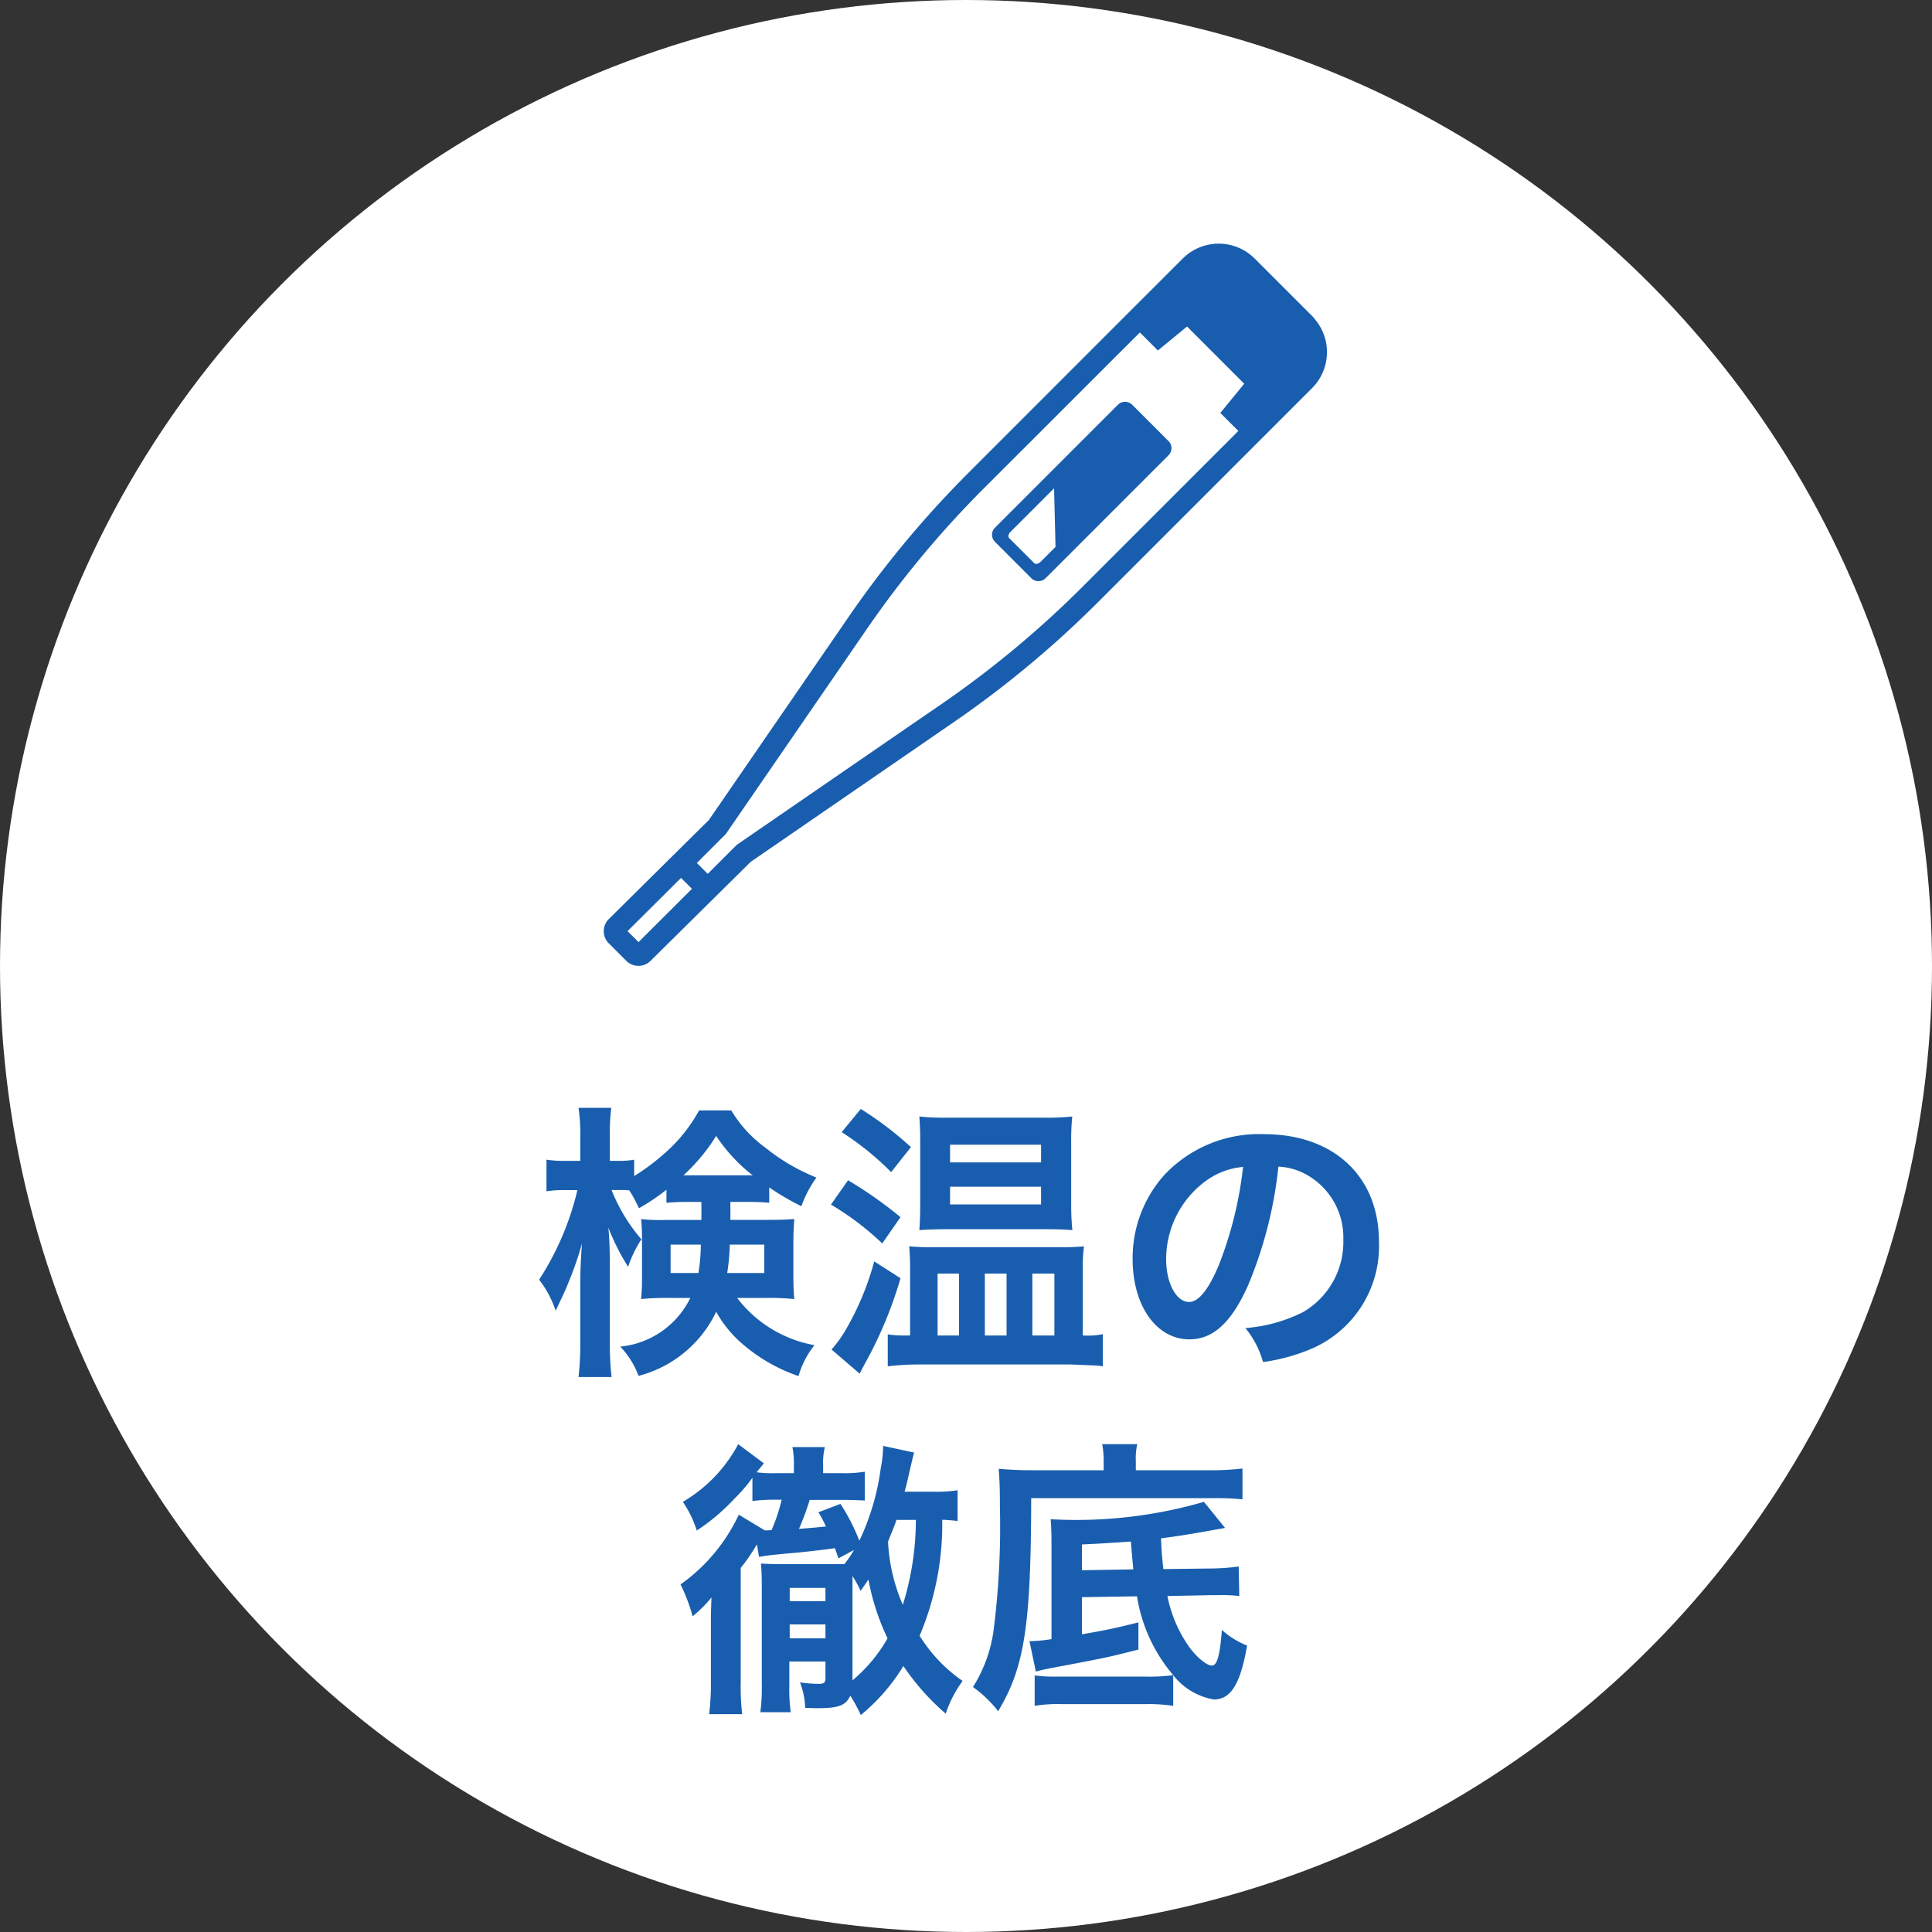 <svg xmlns="http://www.w3.org/2000/svg" width="80" height="80" viewBox="0 0 80 80">
  <rect x="0" y="0" width="80" height="80" fill="#333333" stroke="none"/>
  <g id="グループ_9075" data-name="グループ 9075" transform="translate(-2164 -1016)">
    <g id="グループ_9071" data-name="グループ 9071" transform="translate(493 312)">
      <circle id="楕円形_18" data-name="楕円形 18" cx="40" cy="40" r="40" transform="translate(1671 704)" fill="#fff"/>
      <path id="パス_6484" data-name="パス 6484" d="M-10.956-6.228v.744H-12.42a7.494,7.494,0,0,1-1.032-.036c.024.3.036.492.036.828v1.716c0,.276-.012.456-.036.768a9.829,9.829,0,0,1,1.1-.048h.936a3.61,3.61,0,0,1-2.9,2.016A3.529,3.529,0,0,1-13.56.972,4.936,4.936,0,0,0-10.344-1.68,4.9,4.9,0,0,0-9.336-.42a7,7,0,0,0,2.4,1.4A3.745,3.745,0,0,1-6.276-.3a5.163,5.163,0,0,1-3.2-1.956h1.236a10.013,10.013,0,0,1,1.128.048c-.024-.336-.036-.5-.036-.912V-4.6c0-.312.012-.564.036-.924-.312.024-.564.036-1.056.036H-9.756v-.744h.636c.48,0,.7.012.972.036v-.636a10.709,10.709,0,0,0,1.332.78,4.674,4.674,0,0,1,.624-1.188A8.184,8.184,0,0,1-8.3-8.472,5.225,5.225,0,0,1-9.72-10.02h-1.332a6.452,6.452,0,0,1-1.4,1.752A9.272,9.272,0,0,1-13.74-7.3V-7.98a3.321,3.321,0,0,1-.648.048h-.36V-8.88a8.584,8.584,0,0,1,.06-1.248h-1.356a7.82,7.82,0,0,1,.072,1.26v.936h-.6a4.692,4.692,0,0,1-.8-.048v1.308a4.782,4.782,0,0,1,.8-.048h.48a11.705,11.705,0,0,1-1.584,3.708,4.37,4.37,0,0,1,.684,1.284c.288-.6.456-.96.5-1.092A14.059,14.059,0,0,0-15.9-4.512c-.048.576-.072,1.176-.072,1.572V-.456a12.177,12.177,0,0,1-.072,1.476h1.368a11.905,11.905,0,0,1-.072-1.476V-3.564c0-.708-.024-1.236-.06-1.6a9.313,9.313,0,0,0,.816,1.62,5.017,5.017,0,0,1,.552-1.14,7.064,7.064,0,0,1-1.236-2.04h.312c.144,0,.228,0,.42.012a5.34,5.34,0,0,1,.4.744,8.647,8.647,0,0,0,1.14-.768v.54c.324-.024.492-.036.972-.036Zm-.024,1.764a7.581,7.581,0,0,1-.1,1.176h-1.152V-4.464Zm2.628,0v1.176H-9.888A8.989,8.989,0,0,0-9.78-4.464Zm-3.084-2.868H-11.7a7.9,7.9,0,0,0,1.356-1.632A6.781,6.781,0,0,0-8.832-7.332h-2.6ZM-5.148-9.12A11.816,11.816,0,0,1-3.1-7.464L-2.28-8.5A14.2,14.2,0,0,0-4.356-10.08Zm-.444,3A11.652,11.652,0,0,1-3.468-4.512L-2.712-5.6A17.3,17.3,0,0,0-4.884-7.128ZM-3.8-3.768A11.583,11.583,0,0,1-4.932-1.02a4.962,4.962,0,0,1-.636.9l1.164,1c.084-.156.12-.24.24-.456A16.924,16.924,0,0,0-2.712-3.072ZM3.312-5.1c.492,0,.768.012,1.092.036a10.308,10.308,0,0,1-.048-1.092v-2.52A9.6,9.6,0,0,1,4.4-9.768,10.139,10.139,0,0,1,3.18-9.72H-.708a10.268,10.268,0,0,1-1.224-.048c.024.348.036.612.036,1.056V-6.18c0,.468-.012.768-.036,1.116.384-.024.684-.036,1.116-.036ZM-.66-8.6H3.108v.732H-.66Zm0,1.74H3.108v.732H-.66ZM4.836-.7V-3.552a6.7,6.7,0,0,1,.048-.84,10.433,10.433,0,0,1-1.092.036h-5.1a9.8,9.8,0,0,1-1.044-.036c.024.324.036.516.036.864V-.7H-2.58a3.882,3.882,0,0,1-.66-.048V.576A11.081,11.081,0,0,1-1.92.5H4.356L5.292.54a2.689,2.689,0,0,1,.372.036V-.756a2.706,2.706,0,0,1-.648.06ZM-1.176-3.264h.888V-.7h-.888Zm1.956,0h.9V-.7H.78Zm1.968,0H3.66V-.7H2.748ZM12.936-7.692a2.623,2.623,0,0,1,1.212.36,2.973,2.973,0,0,1,1.476,2.664,3.36,3.36,0,0,1-1.668,3,6.377,6.377,0,0,1-2.388.66A3.828,3.828,0,0,1,12.3.4a7.845,7.845,0,0,0,1.884-.5A4.623,4.623,0,0,0,17.1-4.584c0-2.7-1.872-4.452-4.752-4.452A5.387,5.387,0,0,0,8.22-7.356,5.155,5.155,0,0,0,6.9-3.864C6.9-1.932,7.884-.54,9.252-.54c.984,0,1.752-.708,2.436-2.256A17.36,17.36,0,0,0,12.936-7.692Zm-1.464.012a15.815,15.815,0,0,1-1,4.056c-.432,1.032-.84,1.536-1.236,1.536-.528,0-.948-.78-.948-1.764a4.018,4.018,0,0,1,1.632-3.24A3.055,3.055,0,0,1,11.472-7.68Zm-20.88,14.4A7.37,7.37,0,0,1-11.82,9.608a7.377,7.377,0,0,1,.5,1.32,5.325,5.325,0,0,0,.78-.78c-.024.684-.024.792-.024,1.224V13.58a10.4,10.4,0,0,1-.072,1.4h1.368a9.88,9.88,0,0,1-.06-1.356v-4.7a7.425,7.425,0,0,0,.552-.78l.12-.192.084.516c.336-.06.468-.072,1.188-.144.516-.036,1.536-.156,1.956-.216.06.168.084.228.144.42l.648-.348a5.058,5.058,0,0,1-.4.588h-2.58c-.42,0-.636-.012-.876-.024.024.264.036.516.036,1.008v3.96a7.981,7.981,0,0,1-.06,1.188h1.26a6.684,6.684,0,0,1-.06-1.056V12.8H-5.82v.684c0,.192-.06.24-.288.24a5.667,5.667,0,0,1-.768-.06A3.071,3.071,0,0,1-6.66,14.72c.4.012.444.012.516.012.876,0,1.152-.108,1.356-.516a6.689,6.689,0,0,1,.432.8,8.046,8.046,0,0,0,1.764-2.028A10.01,10.01,0,0,0-.84,14.96a4.929,4.929,0,0,1,.7-1.356A6.3,6.3,0,0,1-1.92,11.732a11.846,11.846,0,0,0,.936-4.8c.168,0,.42.024.636.048V5.708a5.415,5.415,0,0,1-.984.06H-2.544c.048-.168.072-.264.108-.408.24-1.044.24-1.044.288-1.212l-1.284-.276a4.98,4.98,0,0,1-.1.936A10.1,10.1,0,0,1-4.416,7.8,8.128,8.128,0,0,0-5.2,6.272l-.912.348a4.736,4.736,0,0,1,.312.588c-.336.036-.492.048-1.116.1a11.447,11.447,0,0,0,.444-1.2h1.344c.336,0,.4,0,.936.024V4.94A5.114,5.114,0,0,1-5.16,5h-.756V4.688a2.725,2.725,0,0,1,.072-.768H-7.188a3.44,3.44,0,0,1,.06.756V5h-.744a4.932,4.932,0,0,1-.8-.036c.168-.2.264-.324.3-.372L-9.432,3.8a6.066,6.066,0,0,1-2.292,2.388,4.557,4.557,0,0,1,.576,1.188,8.374,8.374,0,0,0,1.56-1.32,6.418,6.418,0,0,0,.744-.864v.96A7.367,7.367,0,0,1-7.872,6.1h.24a7.384,7.384,0,0,1-.42,1.26c-.108,0-.144.012-.276.012Zm7.332.216a11.832,11.832,0,0,1-.54,3.516,7.4,7.4,0,0,1-.612-2.616c.192-.492.264-.636.348-.9ZM-4.7,9.692V9.26a4.991,4.991,0,0,1,.336.612c.156-.216.2-.288.324-.468a9.621,9.621,0,0,0,.792,2.436A6.416,6.416,0,0,1-4.7,13.58Zm-2.6,2.148v-.576H-5.82v.576Zm0-1.536V9.752H-5.82V10.3ZM9.852,6.188a18.991,18.991,0,0,1-6.348.72c.024.264.036.54.036,1.1v3.864a6.386,6.386,0,0,1-.828.084H2.628l.264,1.26c.168-.048.4-.1.564-.132,2.364-.444,2.364-.444,3.684-.78V11.18c-.972.24-1.284.312-2.34.492V10.136L7.08,10.1a6.624,6.624,0,0,0,1.5,3.264,7.271,7.271,0,0,1-1.152.06H3.756a6.1,6.1,0,0,1-.912-.048v1.26a5.766,5.766,0,0,1,1.116-.072H7.428a6.73,6.73,0,0,1,1.152.072V13.364a2.728,2.728,0,0,0,1.68,1.008c.708,0,1.1-.636,1.38-2.232a3.446,3.446,0,0,1-1.044-.648c-.084,1.08-.2,1.476-.42,1.476-.192,0-.576-.3-.888-.708a5.476,5.476,0,0,1-.948-2.172l1.8-.036h.288a6.128,6.128,0,0,1,.888.036l-.024-1.224a8.793,8.793,0,0,1-1.152.084l-1.968.024C8.112,8.42,8.1,8.3,8.076,7.7c.9-.12,1.248-.18,2.652-.432ZM4.8,9.02V7.952c.78-.036.78-.036,2.028-.12.036.468.072.864.1,1.152Zm.9-4.14H2.736c-.528,0-.96-.024-1.38-.06.036.528.048.816.048,1.572a33.948,33.948,0,0,1-.276,5.22,5.883,5.883,0,0,1-.84,2.244,5.074,5.074,0,0,1,1.044,1c1.092-1.824,1.356-3.516,1.368-8.82h7.5a11.277,11.277,0,0,1,1.248.048V4.808A11.22,11.22,0,0,1,10,4.88H7.032V4.5a2.654,2.654,0,0,1,.06-.7H5.64a3.715,3.715,0,0,1,.06.684Z" transform="translate(1711 760)" fill="#195eae"/>
    </g>
    <g id="体温計のアイコン素材_6" data-name="体温計のアイコン素材 6" transform="translate(2189 1025.721)">
      <path id="パス_4169" data-name="パス 4169" d="M248.176,336.733l-.187.129h0Z" transform="translate(-233.481 -316.686)" fill="#195eae"/>
      <path id="パス_4170" data-name="パス 4170" d="M2.334,478.481l.07-.069,0,0Z" transform="translate(-2.198 -450.074)" fill="#195eae"/>
      <path id="パス_4171" data-name="パス 4171" d="M29.419,3.456l-.008-.008-.064-.068-.007-.008L26.953.985a2.107,2.107,0,0,0-2.979,0h0L21.556,3.4,15.11,9.849a42.49,42.49,0,0,0-4.963,5.964L4.355,24.231.206,28.338a.71.71,0,0,0,0,1l.365.365h0l.365.365h0a.711.711,0,0,0,1,0l0,0,4.147-4.1,7.21-4.96h0l1.208-.831a42.517,42.517,0,0,0,5.965-4.963l7.695-7.695,1.169-1.169a2.107,2.107,0,0,0,.082-2.892Zm-16.634,16.8h0l-7.28,5.008-1.2,1.2-.276-.277-.174-.174,1.2-1.2,5.839-8.488a41.577,41.577,0,0,1,4.858-5.837L22.2,4.045l.747.747L24.153,3.8,26.52,6.169l-.989,1.209.746.746L19.831,14.57a41.577,41.577,0,0,1-5.837,4.857h0Zm-11.8,8.58L3.2,26.632l.451.451L1.44,29.289l-.225-.226h0Z" transform="translate(0)" fill="#195eae"/>
      <path id="パス_4172" data-name="パス 4172" d="M276.453,119.609a.419.419,0,0,0,.586,0l5.092-5.092a.416.416,0,0,0,0-.59l-1.507-1.507a.419.419,0,0,0-.585,0l-5.092,5.092a.416.416,0,0,0,0,.59Zm1-1.3-.617.617c-.091.086-.209.113-.263.059l-1.039-1.039c-.059-.059-.032-.177.059-.263l1.8-1.8Z" transform="translate(-258.746 -105.385)" fill="#195eae"/>
    </g>
  </g>
</svg>
